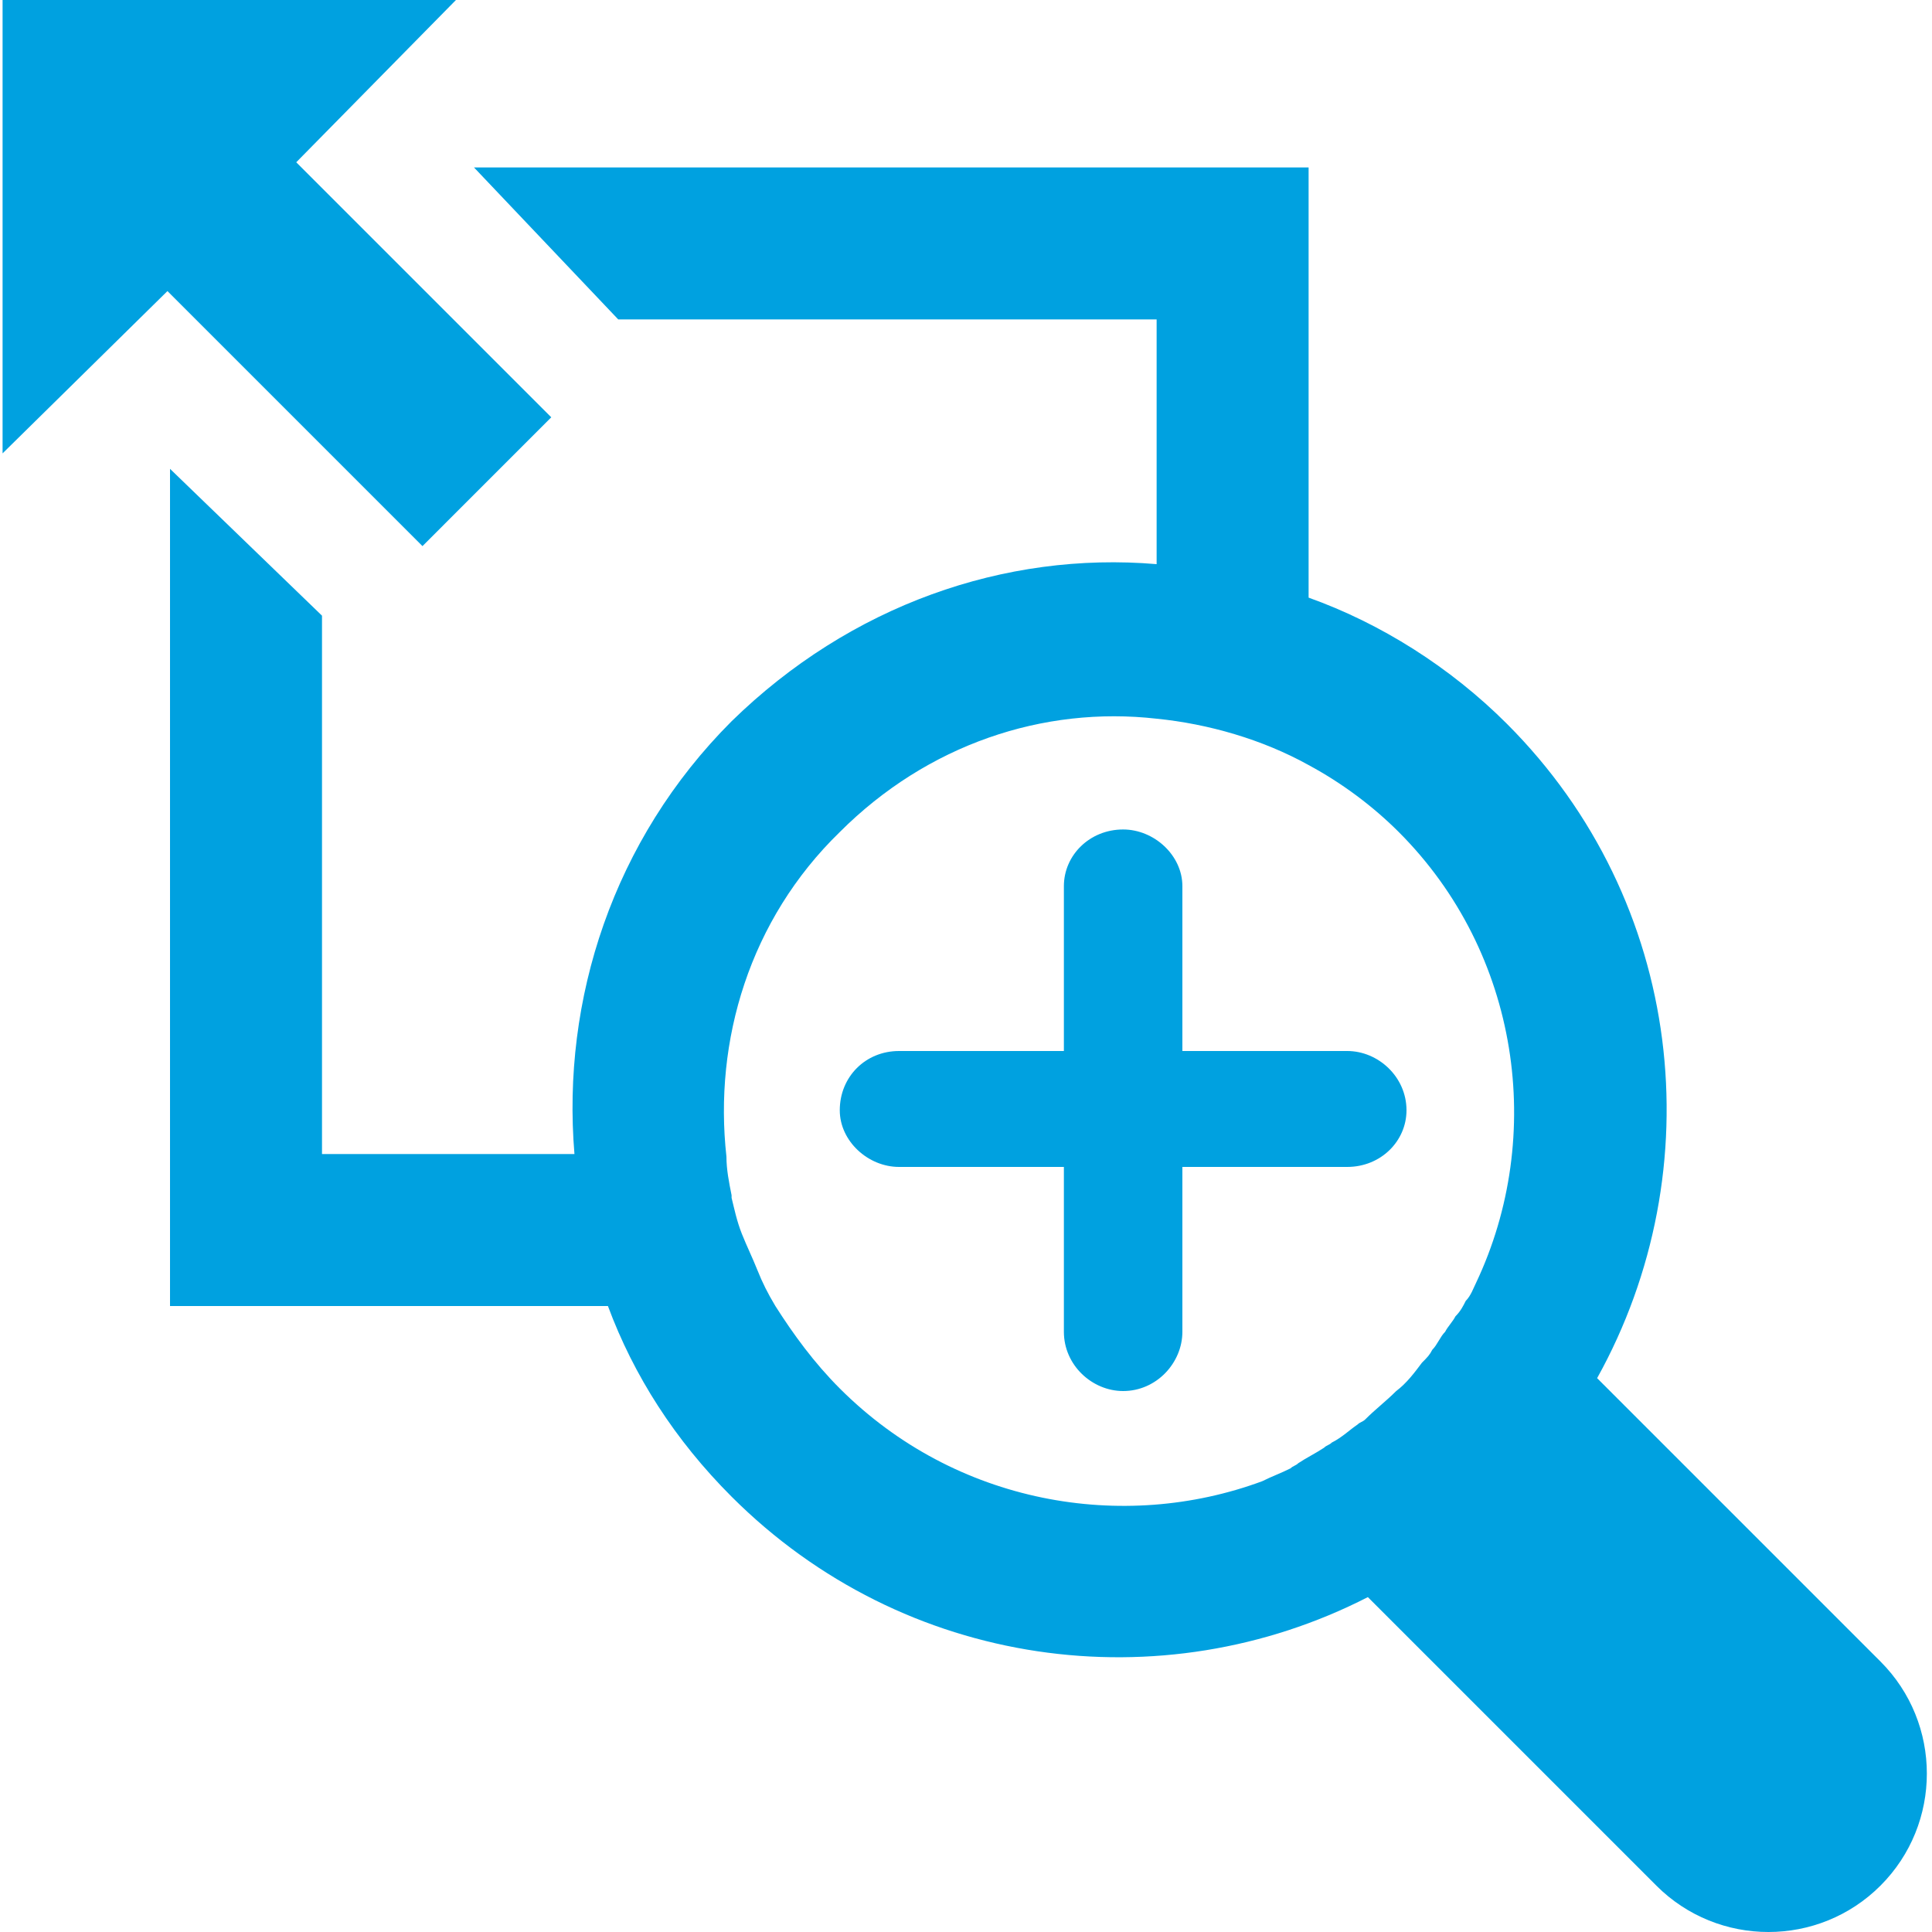 <?xml version="1.0" encoding="utf-8"?>
<!-- Generator: Adobe Illustrator 19.0.0, SVG Export Plug-In . SVG Version: 6.00 Build 0)  -->
<svg version="1.1" id="Layer_1" xmlns="http://www.w3.org/2000/svg" xmlns:xlink="http://www.w3.org/1999/xlink" x="0px" y="0px"
	 viewBox="0 0 75 75" style="enable-background:new 0 0 75 75;" xml:space="preserve">
<style type="text/css">
	.st0{fill:#00A1E0;}
</style>
<polygon class="st0" points="17.7,0 11.5,6.3 21.4,16.2 16.4,21.2 6.5,11.3 0.1,17.6 0.1,0 "/>
<path class="st0" d="M32.6,53.9c-1-1-1.8-2.1-2.5-3.2c-0.3-0.5-0.5-0.9-0.7-1.4c-0.2-0.5-0.4-0.9-0.6-1.4c0,0,0,0,0,0
	c-0.2-0.5-0.3-1-0.4-1.4c0,0,0-0.1,0-0.1c-0.1-0.5-0.2-1-0.2-1.5c-0.5-4.5,0.9-9.2,4.4-12.6c3.4-3.4,7.9-4.9,12.3-4.4
	c2,0.2,4.1,0.8,5.9,1.8c1.3,0.7,2.5,1.6,3.5,2.6c4.7,4.7,5.7,11.8,3,17.5c-0.1,0.2-0.2,0.5-0.4,0.7c-0.1,0.2-0.2,0.4-0.4,0.6
	c-0.1,0.2-0.3,0.4-0.4,0.6c-0.2,0.2-0.3,0.5-0.5,0.7c-0.1,0.2-0.2,0.3-0.4,0.5c-0.3,0.4-0.6,0.8-1,1.1c-0.4,0.4-0.8,0.7-1.2,1.1
	c-0.1,0.1-0.2,0.1-0.3,0.2c-0.3,0.2-0.6,0.5-1,0.7c-0.1,0.1-0.2,0.1-0.3,0.2c-0.3,0.2-0.7,0.4-1,0.6c-0.1,0.1-0.2,0.1-0.3,0.2
	c-0.4,0.2-0.7,0.3-1.1,0.5C43.6,59.5,37.1,58.4,32.6,53.9z M12.5,44.8V23.9l-5.9-5.7v32.5h17c1,2.7,2.6,5.2,4.8,7.4
	c6.7,6.7,16.7,8,24.7,3.9l11.2,11.2c2.4,2.4,6.3,2.4,8.7,0c2.4-2.4,2.4-6.3,0-8.7l-11-11c4.5-8.1,3.4-18.5-3.5-25.4
	c-2.2-2.2-4.9-3.9-7.7-4.9V6.5H18.4l5.6,5.9h20.9v9.5C39,21.4,33,23.5,28.4,28c-4.6,4.6-6.6,10.8-6.1,16.8H12.5L12.5,44.8z"/>
<path class="st0" d="M34.9,40.8h6.4v-6.4c0-1.2,1-2.2,2.3-2.2c1.2,0,2.3,1,2.3,2.2v6.4h6.4c1.2,0,2.3,1,2.3,2.3c0,1.2-1,2.2-2.3,2.2
	h-6.4v6.4c0,1.2-1,2.3-2.3,2.3c-1.2,0-2.3-1-2.3-2.3v-6.4h-6.4c-1.2,0-2.3-1-2.3-2.2C32.6,41.8,33.6,40.8,34.9,40.8z"/>
</svg>
